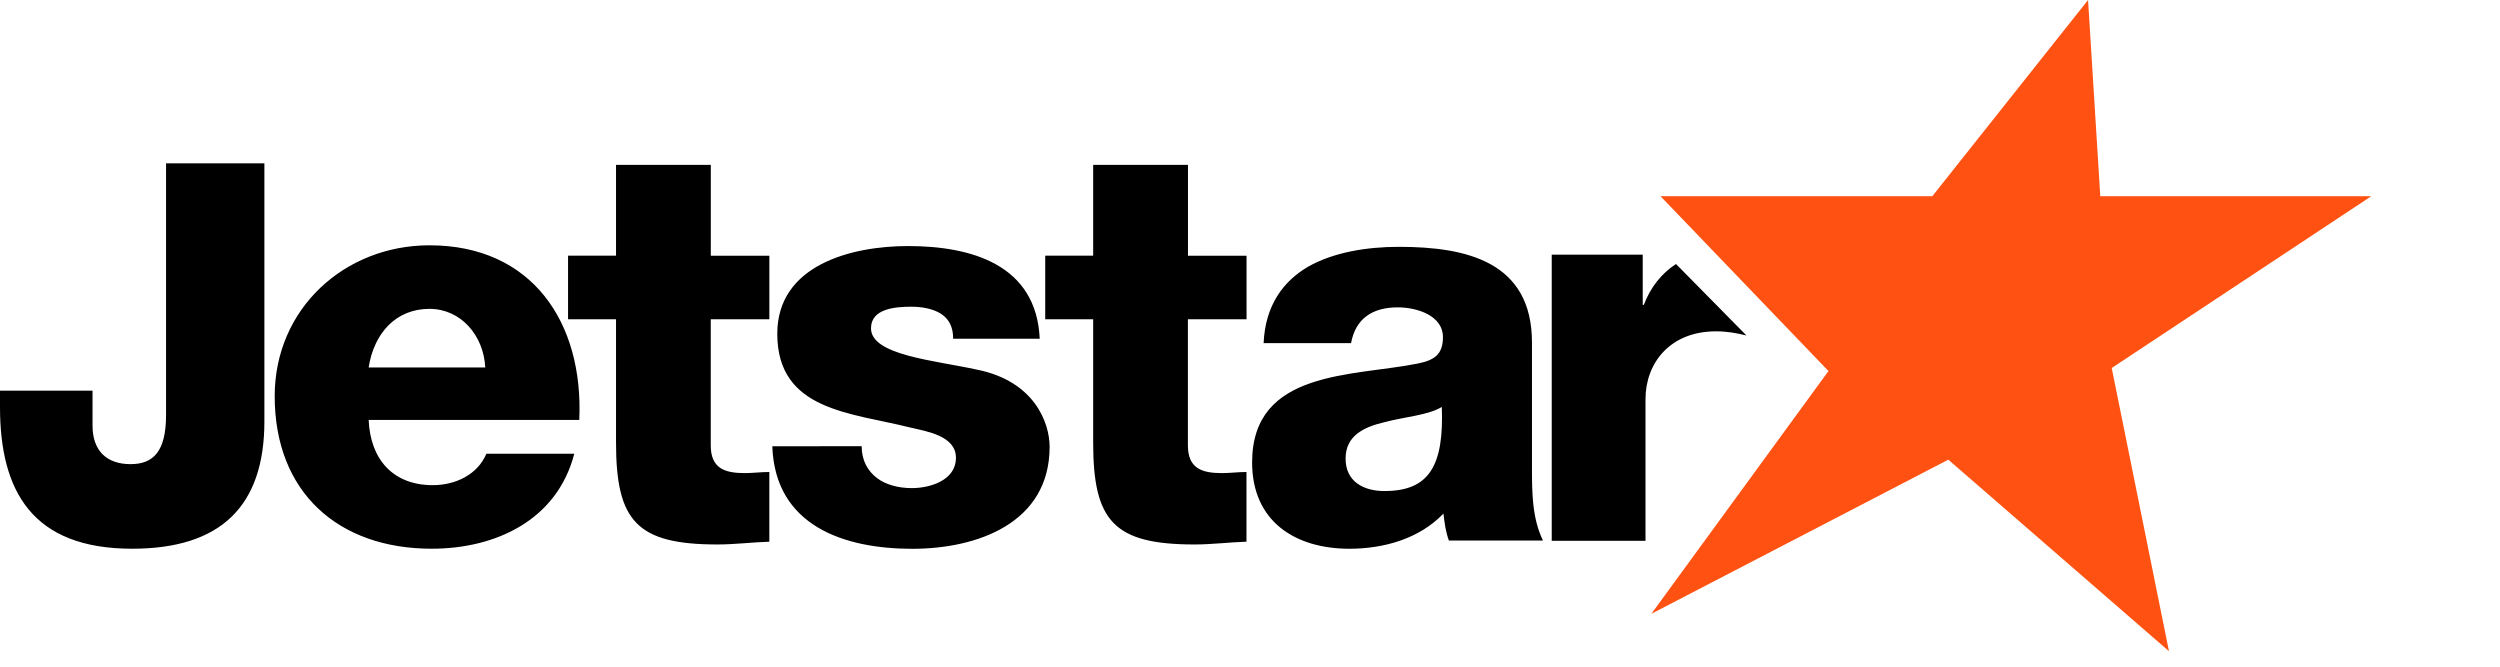 <svg xmlns="http://www.w3.org/2000/svg" width="90" height="24" fill="none"><g clip-path="url(#a)"><path fill="#000" d="M27.696 11.494h-2.109v4.536c0 .821.483 1.002 1.226 1.002.281 0 .582-.04.883-.04v2.509c-.622.02-1.245.1-1.866.1-2.91 0-3.653-.842-3.653-3.673v-4.434H20.45v-2.29h1.727v-3.27h3.412v3.272h2.108v2.29h-.002Zm17.178 0h-2.11v4.536c0 .821.483 1.002 1.225 1.002.282 0 .584-.04.884-.04v2.509c-.623.02-1.245.1-1.867.1-2.912 0-3.652-.842-3.652-3.673v-4.434h-1.726v-2.29h1.726v-3.27h3.413v3.272h2.109v2.29h-.002ZM9.518 15.168c0 3.046-1.562 4.586-4.76 4.586C1.162 19.754 0 17.682 0 14.653v-.589h3.331v1.256c0 .896.496 1.389 1.37 1.389.82 0 1.277-.456 1.277-1.77V5.88h3.54v9.288Zm3.754-.05c.058 1.414.874 2.348 2.308 2.348.816 0 1.612-.377 1.93-1.132h3.164c-.616 2.386-2.824 3.42-5.134 3.42-3.362 0-5.651-2.028-5.651-5.49 0-3.165 2.528-5.433 5.572-5.433 3.701 0 5.552 2.786 5.393 6.287h-7.582Zm4.198-1.89c-.06-1.151-.876-2.109-2.01-2.109-1.194 0-1.99.855-2.189 2.109h4.198Zm13.55 2.836c0 .517.218.892.556 1.15.317.24.776.358 1.25.358.656 0 1.588-.278 1.588-1.092 0-.792-1.052-.95-1.648-1.09-2.124-.536-4.784-.595-4.784-3.375 0-2.481 2.68-3.157 4.704-3.157 2.263 0 4.624.656 4.744 3.336h-3.116c0-.436-.16-.715-.436-.896-.277-.176-.655-.256-1.072-.256-.556 0-1.45.06-1.45.776 0 .97 2.262 1.15 3.811 1.488 2.083.416 2.619 1.924 2.619 2.779 0 2.757-2.62 3.672-4.943 3.672-2.441 0-4.941-.815-5.04-3.691l3.216-.003.001.001Zm14.47-3.712c.06-1.347.692-2.218 1.603-2.752.912-.515 2.099-.714 3.268-.714 2.435 0 4.79.536 4.79 3.445v4.496c0 .87 0 1.82.396 2.632H52.16c-.116-.317-.157-.634-.196-.97-.872.912-2.158 1.266-3.384 1.266-1.96 0-3.504-.989-3.504-3.108 0-3.347 3.642-3.088 5.978-3.562.574-.119.892-.317.892-.95 0-.773-.932-1.07-1.624-1.07-.93 0-1.524.416-1.684 1.288l-3.148-.001Zm4.356 5.325c1.604 0 2.139-.91 2.059-3.028-.475.297-1.347.356-2.079.553-.752.179-1.385.496-1.385 1.308 0 .832.653 1.168 1.405 1.168v-.001Zm10.49-8.173c-.516.338-.916.83-1.158 1.472h-.04V9.168h-3.276V19.47h3.376v-5.1c0-1.288.872-2.442 2.539-2.442.386 0 .733.06 1.096.15l-2.536-2.573-.001-.001Z"/><path fill="#FF5111" d="m75.17 0 .44 7.064h9.756l-9.344 6.184 2.061 10.196-7.944-6.896-10.69 5.549 6.376-8.739-6.046-6.294h9.784L75.17 0Z"/></g><defs><clipPath id="a"><path fill="#fff" d="M0 0h89.6v24H0z"/></clipPath></defs></svg>